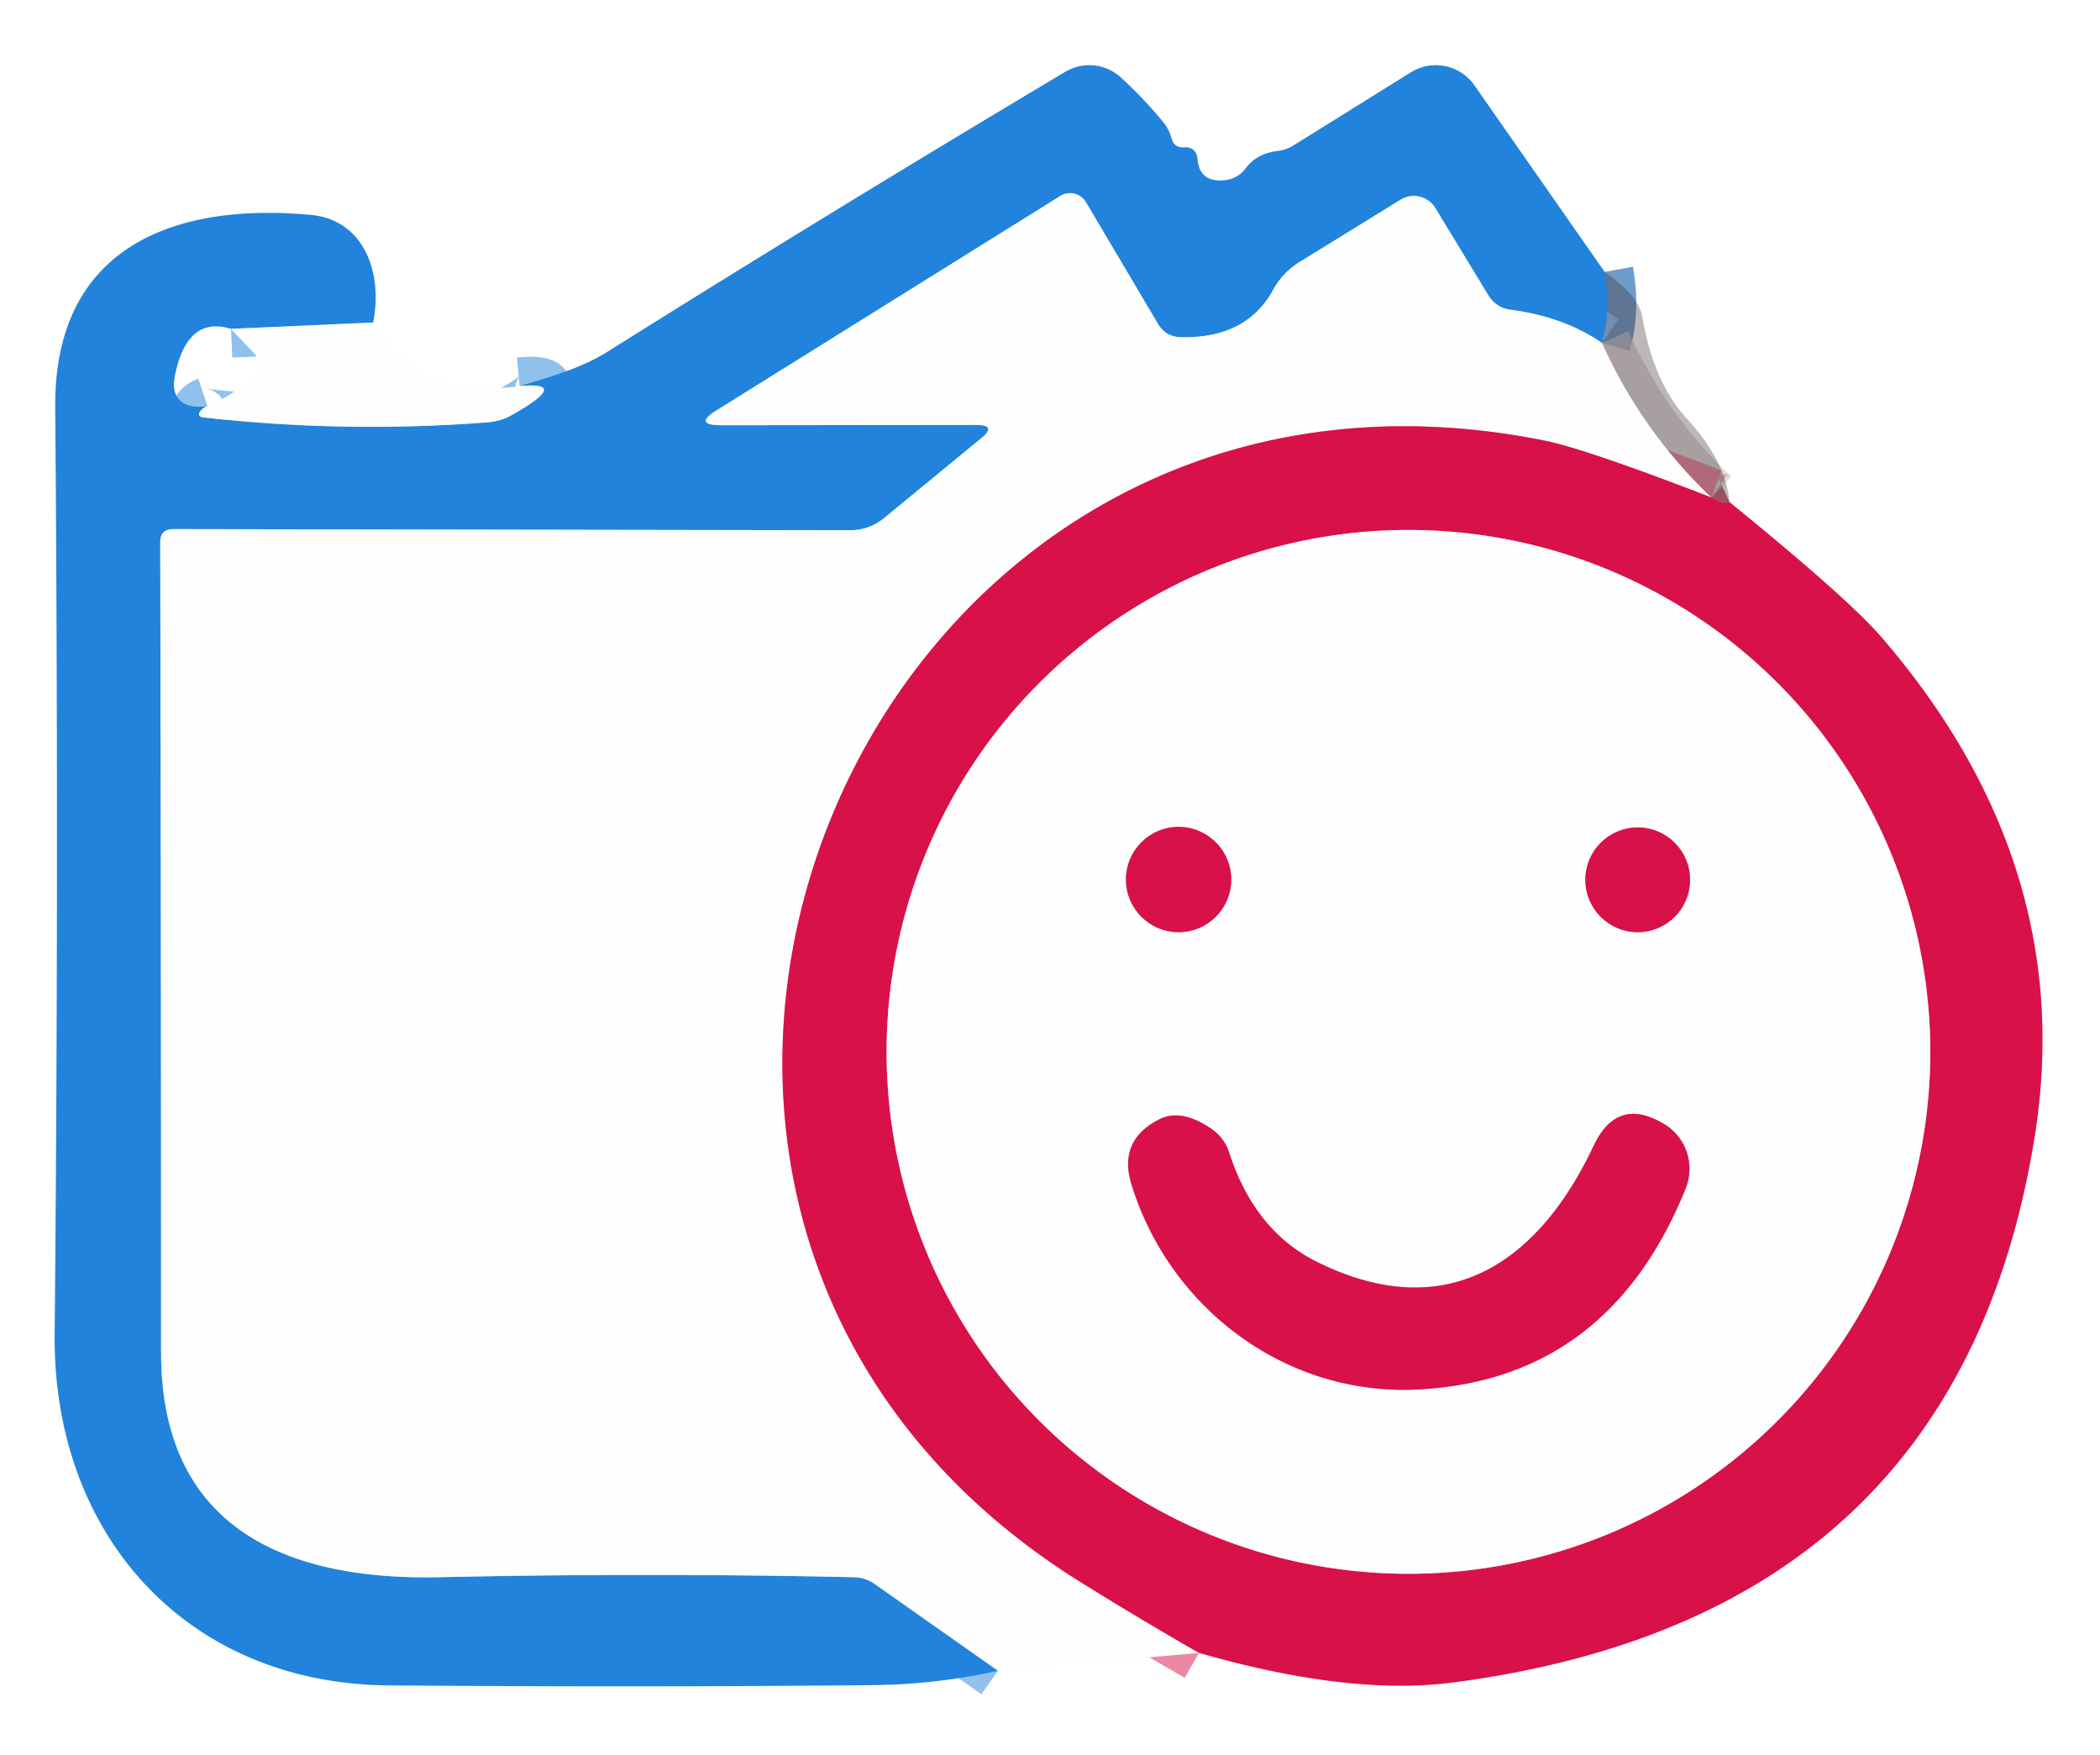 <?xml version="1.0" encoding="UTF-8" standalone="no"?>
<!DOCTYPE svg PUBLIC "-//W3C//DTD SVG 1.1//EN" "http://www.w3.org/Graphics/SVG/1.1/DTD/svg11.dtd">
<svg xmlns="http://www.w3.org/2000/svg" version="1.1" viewBox="0.00 0.00 73.00 61.00">
<g stroke-width="2.00" fill="none" stroke-linecap="butt">
<path stroke="#296daf" stroke-opacity="0.671" vector-effect="non-scaling-stroke" d="
  M 55.78 9.45
  Q 56.02 10.77 55.69 11.92"
/>
<path stroke="#90c1ed" vector-effect="non-scaling-stroke" d="
  M 55.69 11.92
  Q 54.36 11.01 52.54 10.77
  Q 52.01 10.71 51.73 10.25
  L 49.90 7.24
  A 0.88 0.87 58.6 0 0 48.69 6.94
  L 45.17 9.11
  Q 44.59 9.47 44.26 10.07
  Q 43.33 11.77 41.05 11.72
  Q 40.52 11.71 40.25 11.25
  L 37.75 7.03
  A 0.64 0.64 0.0 0 0 36.86 6.81
  L 24.93 14.25
  Q 24.07 14.78 25.09 14.78
  L 33.93 14.77
  Q 34.68 14.77 34.10 15.24
  L 30.73 18.01
  Q 30.21 18.43 29.54 18.43
  L 6.03 18.39
  Q 5.57 18.39 5.57 18.84
  Q 5.60 33.07 5.60 47.01
  C 5.60 53.10 9.93 54.93 15.26 54.82
  Q 22.44 54.66 29.70 54.82
  Q 30.08 54.83 30.40 55.05
  L 34.69 58.07"
/>
<path stroke="#90c1ed" vector-effect="non-scaling-stroke" d="
  M 12.97 11.21
  L 8.03 11.43"
/>
<path stroke="#90c1ed" vector-effect="non-scaling-stroke" d="
  M 7.21 14.11
  Q 7.09 14.15 6.99 14.26
  Q 6.80 14.48 7.09 14.51
  Q 12.00 15.06 16.93 14.68
  Q 17.41 14.65 17.80 14.42
  Q 19.88 13.25 18.06 13.42"
/>
<path stroke="#b11842" stroke-opacity="0.671" vector-effect="non-scaling-stroke" d="
  M 60.12 17.45
  Q 59.88 17.56 59.49 17.29"
/>
<path stroke="#cec9c9" stroke-opacity="0.671" vector-effect="non-scaling-stroke" d="
  M 55.69 11.92
  Q 57.07 14.99 59.49 17.29"
/>
<path stroke="#eb88a3" vector-effect="non-scaling-stroke" d="
  M 59.49 17.29
  Q 55.17 15.62 53.72 15.32
  C 29.66 10.46 16.95 42.03 37.47 54.93
  Q 39.52 56.21 41.68 57.45"
/>
<path stroke="#eb88a3" vector-effect="non-scaling-stroke" d="
  M 67.10 36.56
  A 18.14 18.14 0.0 0 0 48.96 18.42
  A 18.14 18.14 0.0 0 0 30.82 36.56
  A 18.14 18.14 0.0 0 0 48.96 54.70
  A 18.14 18.14 0.0 0 0 67.10 36.56"
/>
<path stroke="#eb88a3" vector-effect="non-scaling-stroke" d="
  M 42.80 30.57
  A 1.83 1.83 0.0 0 0 40.97 28.74
  A 1.83 1.83 0.0 0 0 39.14 30.57
  A 1.83 1.83 0.0 0 0 40.97 32.40
  A 1.83 1.83 0.0 0 0 42.80 30.57"
/>
<path stroke="#eb88a3" vector-effect="non-scaling-stroke" d="
  M 58.75 30.58
  A 1.82 1.82 0.0 0 0 56.93 28.76
  A 1.82 1.82 0.0 0 0 55.11 30.58
  A 1.82 1.82 0.0 0 0 56.93 32.40
  A 1.82 1.82 0.0 0 0 58.75 30.58"
/>
<path stroke="#eb88a3" vector-effect="non-scaling-stroke" d="
  M 55.40 39.82
  C 53.43 44.01 50.19 46.06 45.76 43.85
  Q 43.60 42.77 42.72 40.04
  A 1.57 1.53 9.1 0 0 42.13 39.25
  Q 41.05 38.50 40.27 38.92
  Q 38.87 39.65 39.33 41.16
  C 40.67 45.51 44.76 48.56 49.36 48.29
  Q 55.93 47.92 58.60 41.30
  A 1.82 1.81 -63.8 0 0 57.85 39.07
  Q 56.22 38.09 55.40 39.82"
/>
</g>
<path fill="#2183db" d="
  M 55.78 9.45
  Q 56.02 10.77 55.69 11.92
  Q 54.36 11.01 52.54 10.77
  Q 52.01 10.71 51.73 10.25
  L 49.90 7.24
  A 0.88 0.87 58.6 0 0 48.69 6.94
  L 45.17 9.11
  Q 44.59 9.47 44.26 10.07
  Q 43.33 11.77 41.05 11.72
  Q 40.52 11.71 40.25 11.25
  L 37.75 7.03
  A 0.64 0.64 0.0 0 0 36.86 6.81
  L 24.93 14.25
  Q 24.07 14.78 25.09 14.78
  L 33.93 14.77
  Q 34.68 14.77 34.10 15.24
  L 30.73 18.01
  Q 30.21 18.43 29.54 18.43
  L 6.03 18.39
  Q 5.57 18.39 5.57 18.84
  Q 5.60 33.07 5.60 47.01
  C 5.60 53.10 9.93 54.93 15.26 54.82
  Q 22.44 54.66 29.70 54.82
  Q 30.08 54.83 30.40 55.05
  L 34.69 58.07
  Q 32.60 58.54 30.38 58.57
  Q 22.42 58.65 13.51 58.58
  C 6.43 58.52 1.84 53.29 1.90 46.39
  Q 2.05 30.42 1.92 14.15
  C 1.88 8.65 5.96 7.02 10.81 7.47
  C 12.70 7.65 13.31 9.55 12.97 11.21
  L 8.03 11.43
  Q 6.50 10.96 6.08 13.06
  Q 5.97 13.62 6.23 13.89
  Q 6.56 14.22 7.21 14.11
  Q 7.09 14.15 6.99 14.26
  Q 6.80 14.48 7.09 14.51
  Q 12.00 15.06 16.93 14.68
  Q 17.41 14.65 17.80 14.42
  Q 19.88 13.25 18.06 13.42
  C 19.09 13.11 20.18 12.81 21.11 12.23
  Q 28.79 7.41 37.04 2.49
  A 1.63 1.62 -38.8 0 1 38.96 2.69
  Q 39.69 3.35 40.41 4.21
  Q 40.64 4.48 40.73 4.82
  Q 40.82 5.14 41.15 5.12
  Q 41.59 5.10 41.63 5.54
  Q 41.70 6.32 42.51 6.27
  Q 43.01 6.24 43.31 5.84
  Q 43.69 5.34 44.39 5.25
  A 1.36 1.29 -62.5 0 0 44.97 5.05
  L 49.05 2.51
  A 1.64 1.64 0.0 0 1 51.25 2.96
  L 55.78 9.45
  Z"
/>
<path fill="#fefefe" d="
  M 55.69 11.92
  Q 57.07 14.99 59.49 17.29
  Q 55.17 15.62 53.72 15.32
  C 29.66 10.46 16.95 42.03 37.47 54.93
  Q 39.52 56.21 41.68 57.45
  L 34.69 58.07
  L 30.40 55.05
  Q 30.08 54.83 29.70 54.82
  Q 22.44 54.66 15.26 54.82
  C 9.93 54.93 5.60 53.10 5.60 47.01
  Q 5.60 33.07 5.57 18.84
  Q 5.57 18.39 6.03 18.39
  L 29.54 18.43
  Q 30.21 18.43 30.73 18.01
  L 34.10 15.24
  Q 34.68 14.77 33.93 14.77
  L 25.09 14.78
  Q 24.07 14.78 24.93 14.25
  L 36.86 6.81
  A 0.64 0.64 0.0 0 1 37.75 7.03
  L 40.25 11.25
  Q 40.52 11.71 41.05 11.72
  Q 43.33 11.77 44.26 10.07
  Q 44.59 9.47 45.17 9.11
  L 48.69 6.94
  A 0.88 0.87 58.6 0 1 49.90 7.24
  L 51.73 10.25
  Q 52.01 10.71 52.54 10.77
  Q 54.36 11.01 55.69 11.92
  Z"
/>
<path fill="#402e2f" fill-opacity="0.341" d="
  M 55.78 9.45
  Q 56.96 10.26 57.09 11.01
  Q 57.47 13.30 58.67 14.59
  Q 59.99 16.03 60.12 17.45
  Q 59.88 17.56 59.49 17.29
  Q 57.07 14.99 55.69 11.92
  Q 56.02 10.77 55.78 9.45
  Z"
/>
<path fill="#fefefe" d="
  M 12.97 11.21
  Q 14.65 13.91 18.06 13.42
  Q 19.88 13.25 17.80 14.42
  Q 17.41 14.65 16.93 14.68
  Q 12.00 15.06 7.09 14.51
  Q 6.80 14.48 6.99 14.26
  Q 7.09 14.15 7.21 14.11
  Q 8.14 13.72 8.81 13.08
  Q 9.22 12.69 8.83 12.28
  L 8.03 11.43
  L 12.97 11.21
  Z"
/>
<path fill="#d81148" d="
  M 59.49 17.29
  Q 59.88 17.56 60.12 17.45
  Q 64.23 20.79 65.39 22.13
  Q 72.24 30.06 70.73 39.51
  Q 68.05 56.19 50.50 58.48
  Q 46.90 58.95 41.68 57.45
  Q 39.52 56.21 37.47 54.93
  C 16.95 42.03 29.66 10.46 53.72 15.32
  Q 55.17 15.62 59.49 17.29
  Z
  M 67.10 36.56
  A 18.14 18.14 0.0 0 0 48.96 18.42
  A 18.14 18.14 0.0 0 0 30.82 36.56
  A 18.14 18.14 0.0 0 0 48.96 54.70
  A 18.14 18.14 0.0 0 0 67.10 36.56
  Z"
/>
<path fill="#fefefe" d="
  M 67.10 36.56
  A 18.14 18.14 0.0 0 1 48.96 54.70
  A 18.14 18.14 0.0 0 1 30.82 36.56
  A 18.14 18.14 0.0 0 1 48.96 18.42
  A 18.14 18.14 0.0 0 1 67.10 36.56
  Z
  M 42.80 30.57
  A 1.83 1.83 0.0 0 0 40.97 28.74
  A 1.83 1.83 0.0 0 0 39.14 30.57
  A 1.83 1.83 0.0 0 0 40.97 32.40
  A 1.83 1.83 0.0 0 0 42.80 30.57
  Z
  M 58.75 30.58
  A 1.82 1.82 0.0 0 0 56.93 28.76
  A 1.82 1.82 0.0 0 0 55.11 30.58
  A 1.82 1.82 0.0 0 0 56.93 32.40
  A 1.82 1.82 0.0 0 0 58.75 30.58
  Z
  M 55.40 39.82
  C 53.43 44.01 50.19 46.06 45.76 43.85
  Q 43.60 42.77 42.72 40.04
  A 1.57 1.53 9.1 0 0 42.13 39.25
  Q 41.05 38.50 40.27 38.92
  Q 38.87 39.65 39.33 41.16
  C 40.67 45.51 44.76 48.56 49.36 48.29
  Q 55.93 47.92 58.60 41.30
  A 1.82 1.81 -63.8 0 0 57.85 39.07
  Q 56.22 38.09 55.40 39.82
  Z"
/>
<circle fill="#d81148" cx="40.97" cy="30.57" r="1.83"/>
<circle fill="#d81148" cx="56.93" cy="30.58" r="1.82"/>
<path fill="#d81148" d="
  M 45.76 43.85
  C 50.19 46.06 53.43 44.01 55.40 39.82
  Q 56.22 38.09 57.85 39.07
  A 1.82 1.81 -63.8 0 1 58.60 41.30
  Q 55.93 47.92 49.36 48.29
  C 44.76 48.56 40.67 45.51 39.33 41.16
  Q 38.87 39.65 40.27 38.92
  Q 41.05 38.50 42.13 39.25
  A 1.57 1.53 9.1 0 1 42.72 40.04
  Q 43.60 42.77 45.76 43.85
  Z"
/>
</svg>
